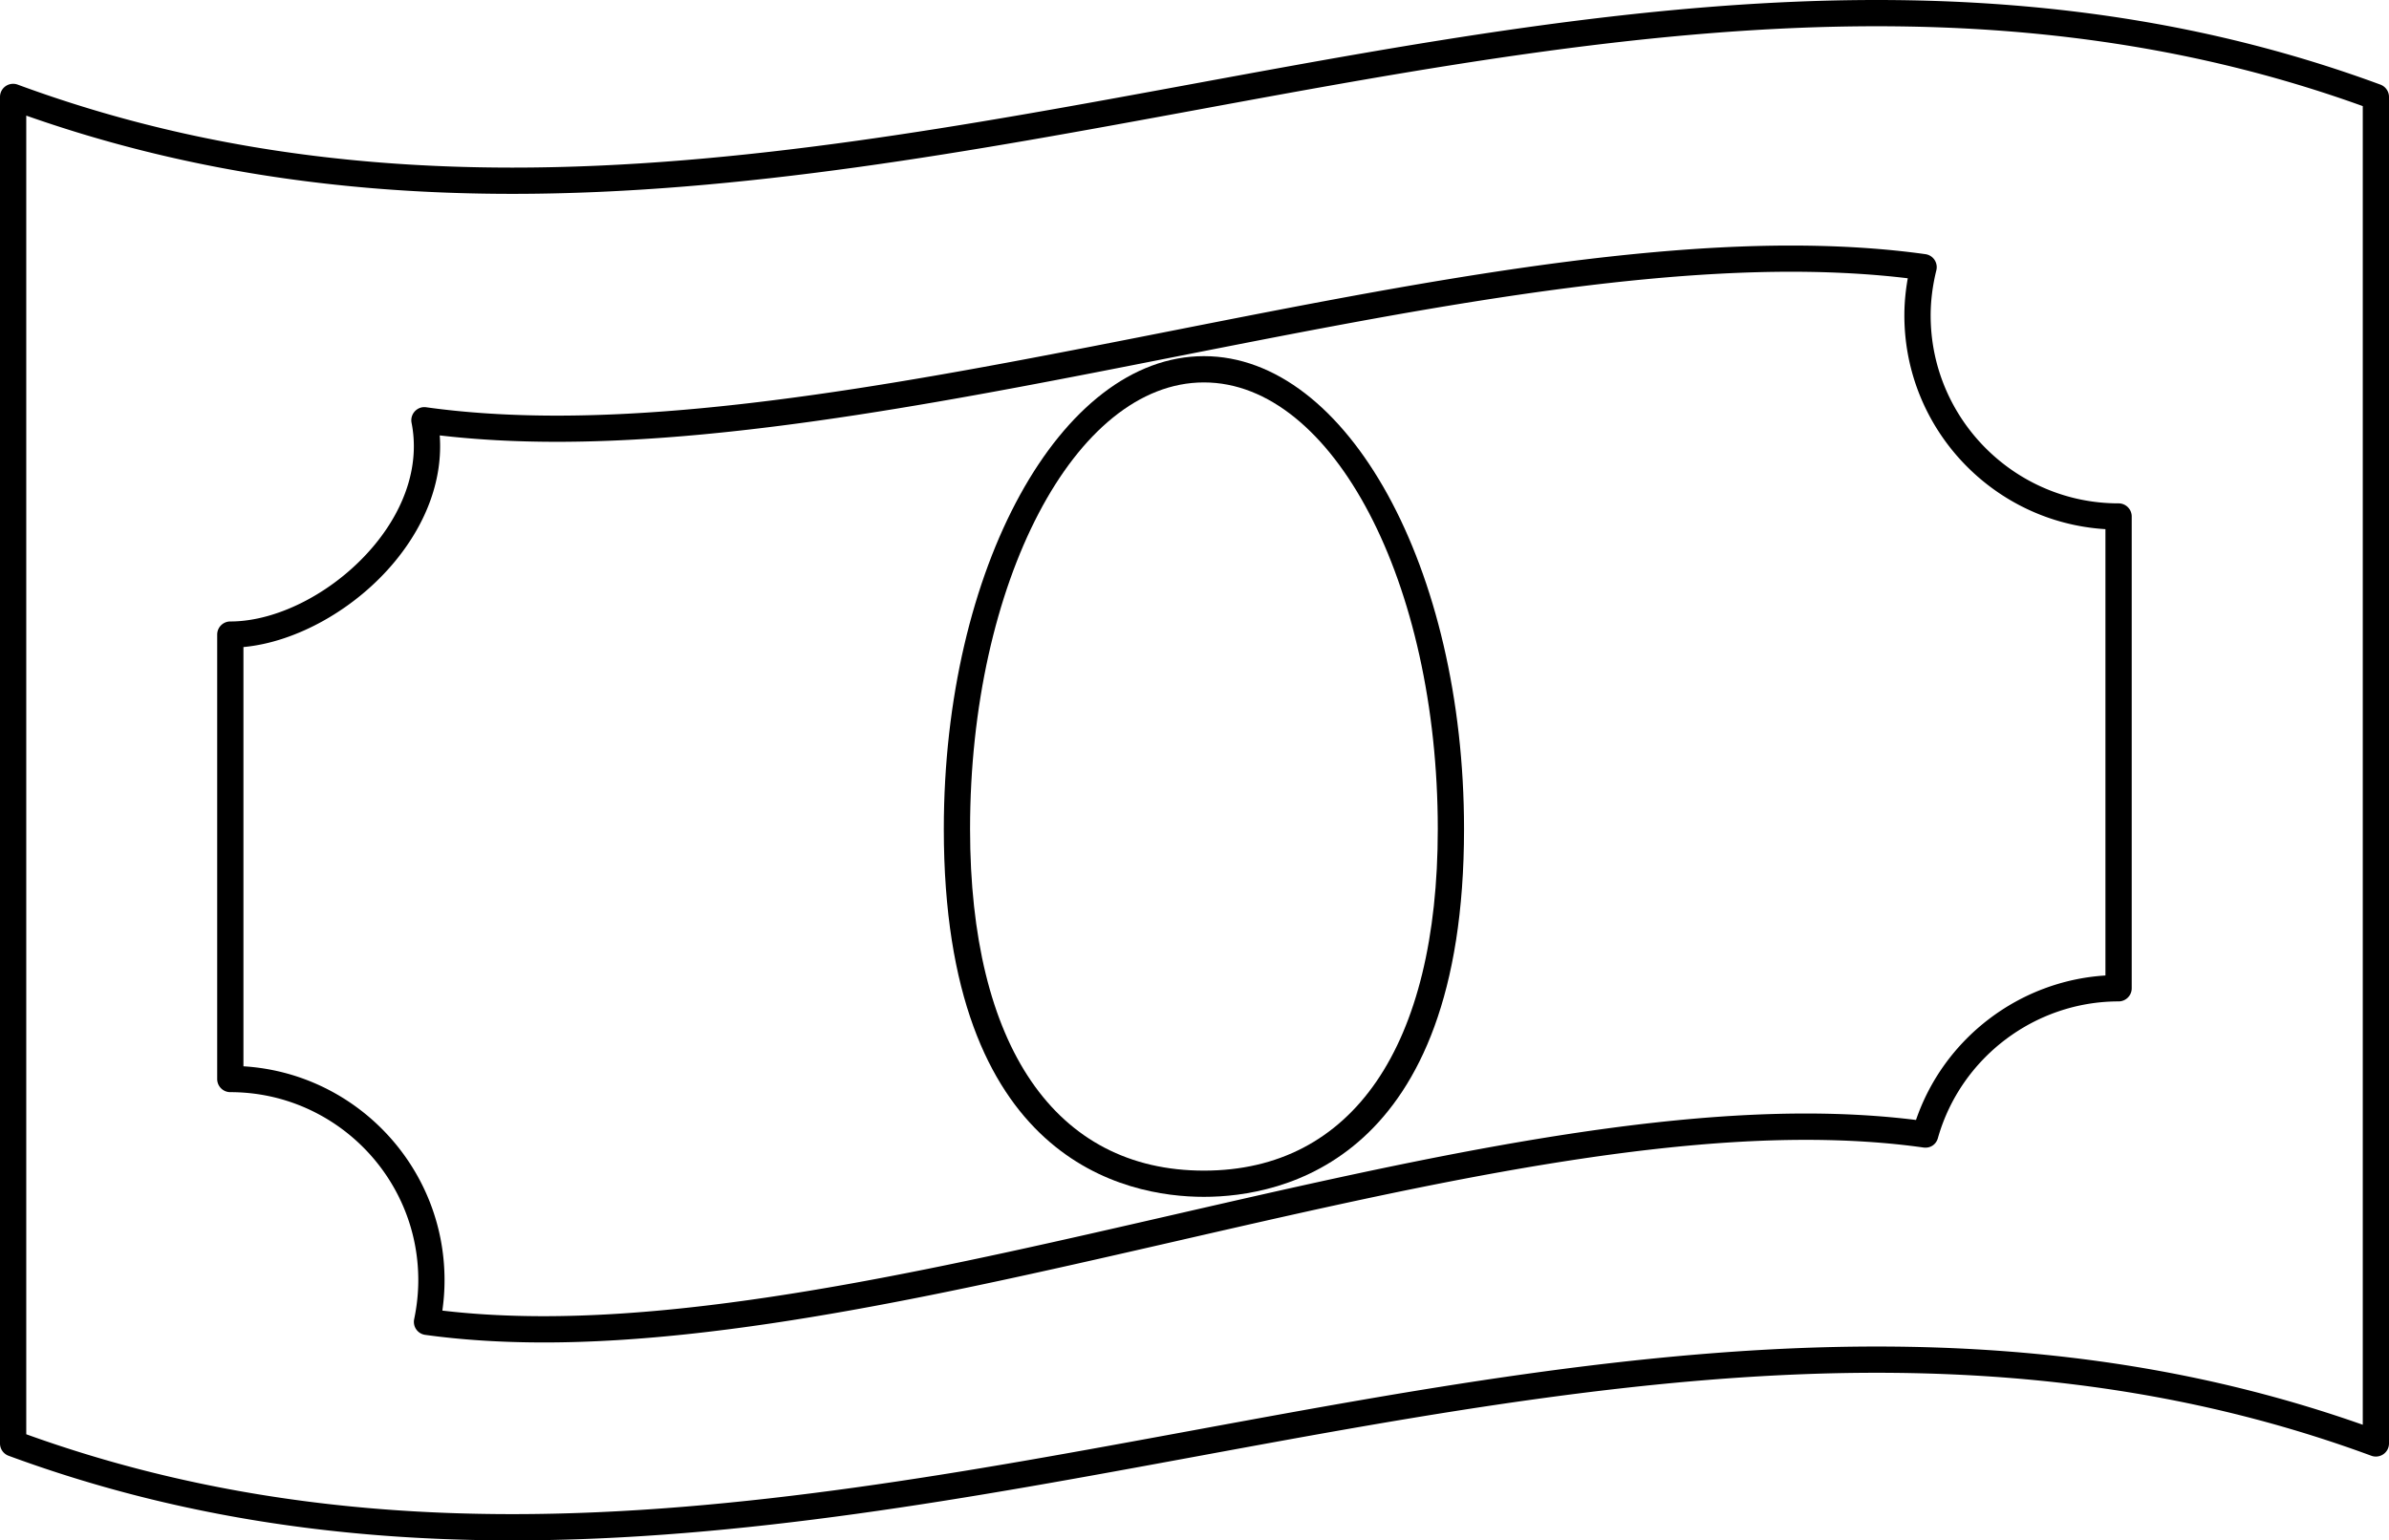 <svg xmlns="http://www.w3.org/2000/svg" width="2063.625" height="1330.947" viewBox="102.048 7054.048 2063.625 1330.947"><path d="M544.594 8384.995c-159.354 0-301.698-23.925-435.131-73.111a11.33 11.33 0 0 1-7.415-10.636V7137.795c0-3.72 1.814-7.189 4.853-9.298a11.374 11.374 0 0 1 10.409-1.338c130.87 48.257 270.675 71.705 427.397 71.705 195.341 0 394.492-36.715 587.112-72.228 193.618-35.693 393.812-72.589 591.218-72.589 159.443 0 301.811 23.901 435.221 73.111 4.444 1.655 7.415 5.896 7.415 10.636v1163.453c0 3.719-1.814 7.188-4.853 9.298a11.377 11.377 0 0 1-10.409 1.338c-130.87-48.257-270.697-71.706-427.397-71.706-195.363 0-394.537 36.715-587.18 72.228-193.573 35.693-393.768 72.589-591.172 72.589l-.068.001zm-419.87-91.684c128.738 46.421 266.186 69.007 419.869 69.007h.09c195.342 0 394.493-36.714 587.09-72.227 193.618-35.694 393.836-72.59 591.264-72.59 153.388 0 290.947 22.133 419.98 67.601v-1139.37c-128.738-46.42-266.207-69.007-419.981-69.007-195.341 0-394.492 36.715-587.112 72.227-193.618 35.694-393.812 72.59-591.217 72.59-153.389 0-290.949-22.133-419.982-67.601v1139.37h-.001z"/><path d="M571.715 8213.986c-36.396 0-70.843-2.2-102.364-6.554a11.308 11.308 0 0 1-7.733-4.717c-1.813-2.562-2.449-5.783-1.813-8.867 2.358-11.226 3.56-22.563 3.56-33.767 0-89.529-72.839-162.368-162.368-162.368-6.259 0-11.339-5.08-11.339-11.339v-384.016c0-6.259 5.08-11.339 11.339-11.339 42.089 0 92.341-26.827 125.087-66.739 27.19-33.153 38.348-70.412 31.477-104.882-.726-3.605.362-7.324 2.857-10 2.517-2.653 6.031-3.991 9.842-3.447 34.311 4.785 72.271 7.212 112.818 7.212h.046c159.67 0 348.345-37.259 530.828-73.248 183.571-36.238 373.38-73.701 535.272-73.701 41.635 0 80.662 2.495 116.016 7.438 3.176.454 6.033 2.223 7.824 4.876s2.381 5.964 1.609 9.07c-3.265 13.244-4.92 26.374-4.92 39.005 0 89.53 72.839 162.369 162.346 162.369 6.259 0 11.338 5.079 11.338 11.339v407.645c0 6.259-5.079 11.339-11.338 11.339-72.227 0-136.403 48.574-156.088 118.103-1.52 5.442-6.417 8.98-12.518 8.142-31.136-4.399-65.333-6.622-101.571-6.622-162.437 0-355.896 44.402-543.005 87.33-188.109 43.109-382.588 87.738-547.202 87.738zm-87.557-27.53c27.259 3.22 56.648 4.83 87.557 4.83 162.052 0 355.262-44.334 542.099-87.217 188.335-43.223 383.086-87.896 548.085-87.896 33.653 0 65.65 1.882 95.199 5.579 24.151-70.617 89.28-120.235 163.639-124.839v-385.647c-96.786-5.874-173.685-86.469-173.685-184.706 0-10.478.998-21.226 2.948-32.065-31.091-3.742-64.925-5.646-100.801-5.646-159.67 0-348.367 37.235-530.873 73.247-183.549 36.238-373.334 73.7-535.227 73.7h-.046c-35.875 0-69.823-1.859-101.163-5.533 2.699 36.67-10.59 74.608-38.278 108.375-33.971 41.431-85.425 70.299-131.278 74.494v362.246c96.786 5.873 173.707 86.468 173.707 184.705.022 8.775-.635 17.597-1.883 26.373z"/><path d="M1142.002 8088.173c-67.556 0-224.687-30.977-224.687-317.844 0-225.274 100.778-408.552 224.687-408.552s224.686 183.277 224.686 408.552c.022 286.89-157.109 317.844-224.686 317.844zm0-703.696c-111.391 0-202.009 173.096-202.009 385.876 0 187.562 73.633 295.166 202.009 295.166 128.375 0 202.008-107.581 202.008-295.166.023-212.781-90.619-385.876-202.008-385.876z"/></svg>
